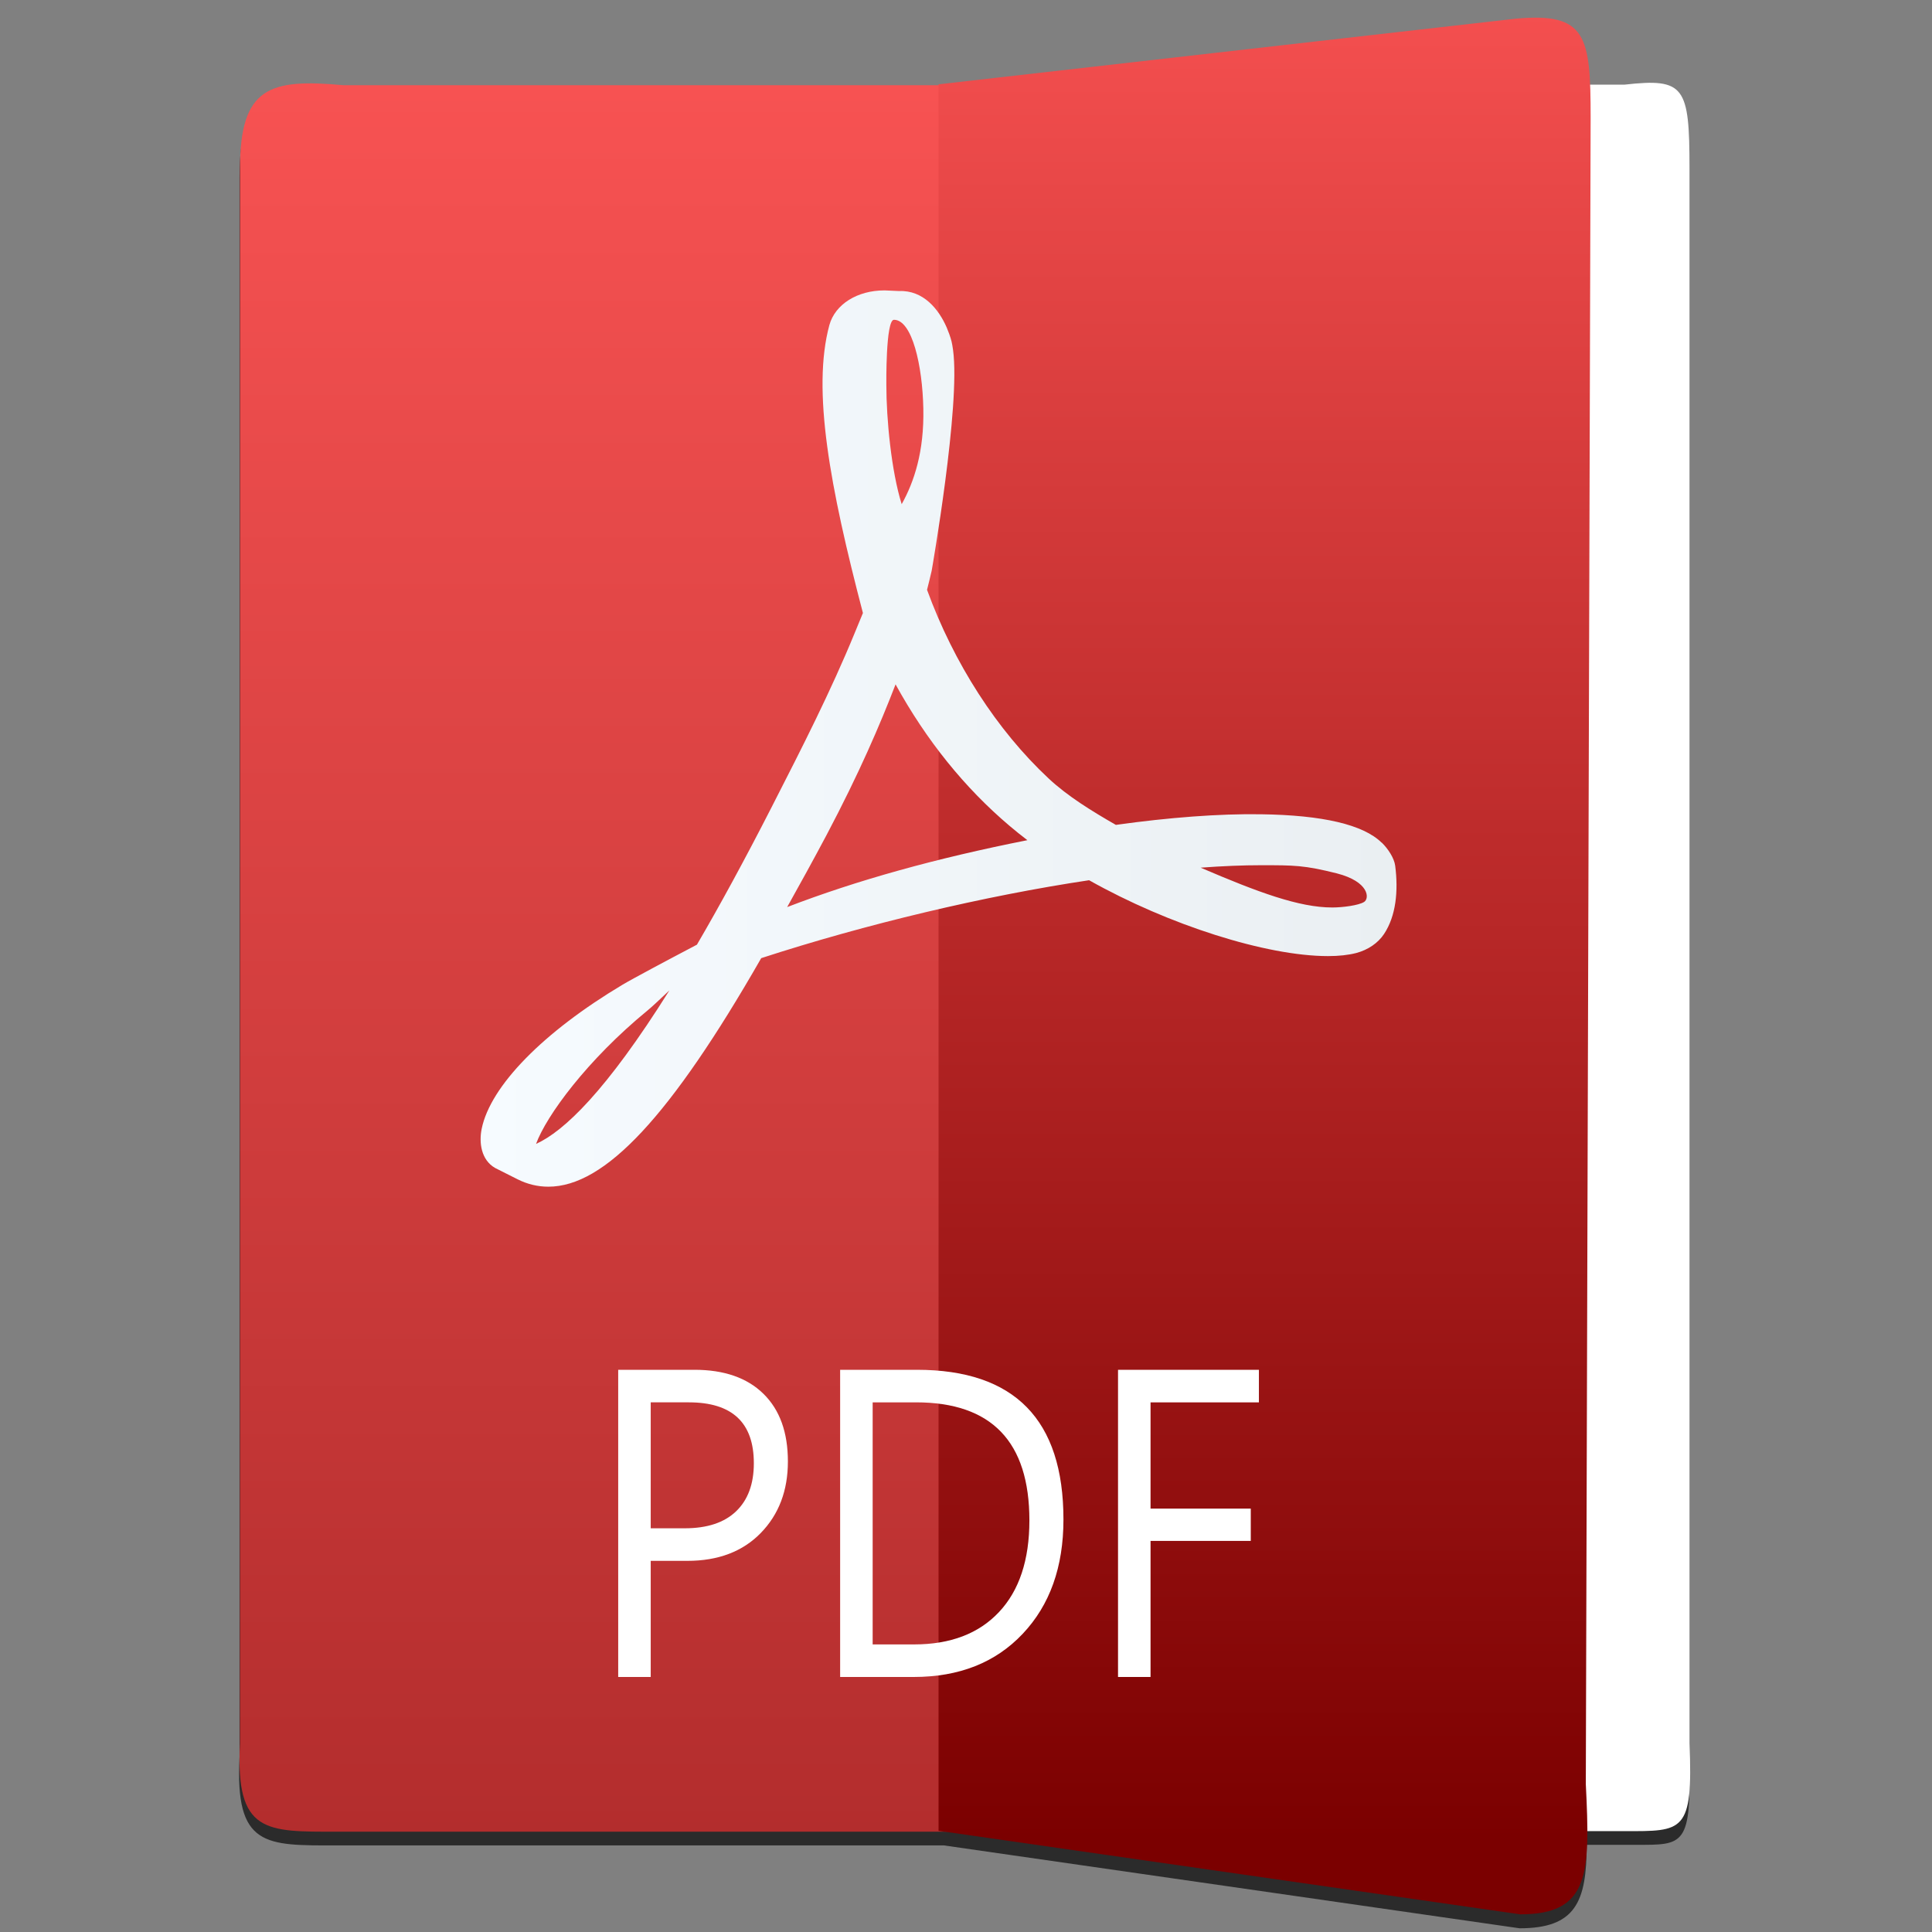 <svg style="clip-rule:evenodd;fill-rule:evenodd;stroke-linejoin:round;stroke-miterlimit:1.414" version="1.1" viewBox="0 0 48 48" xmlns="http://www.w3.org/2000/svg">
 <rect x="0" y="0" width="48" height="48" fill="#808080" stroke="none"/>
 <path d="m38.223 0.637c-0.172 0-0.368 0-0.589 0.025l-14.33 1.656h-14.785c-1.828-0.166-2.568 0.042-2.568 2.083v39.254c-0.115 2.241 0.642 2.194 2.419 2.194h15.083l14.301 2.059c1.387 0 1.668-0.653 1.666-2.074h1.22c1.188 0 1.397 0.048 1.32-2.193v-39.254c0-2.042-0.098-2.25-1.32-2.083h-1.152c-0.048-1.168-0.27-1.642-1.265-1.668v1e-3z" style="fill-opacity:.667"/>
 <path d="m40.361 45.494h-14.064v-43.391h14.064c1.493-0.167 1.614 0.04 1.614 2.076v39.129c0.093 2.233-0.162 2.186-1.614 2.186z" style="fill:#fff"/>
 <path d="m8.382 45.508h16.769v-43.391h-16.62c-1.828-0.167-2.569 0.041-2.569 2.076v39.129c-0.115 2.233 0.643 2.186 2.42 2.186z" style="fill:url(#_Linear1)"/>
 <path d="m37.771 47.561l-14.453-2.075v-43.391l14.333-1.63c1.772-0.167 1.868 0.433 1.868 2.468l-0.12 41.392c0.111 2.233 0.096 3.236-1.628 3.236z" style="fill:url(#_Linear2)"/>
 <path d="m34.327 20.936c-0.455-0.448-1.463-0.685-2.998-0.706-1.04-0.016-2.29 0.08-3.606 0.264-0.589-0.339-1.196-0.709-1.672-1.155-1.282-1.197-2.352-2.858-3.019-4.685 0.043-0.171 0.08-0.321 0.115-0.474 0 0 0.722-4.102 0.531-5.488-0.027-0.19-0.043-0.246-0.094-0.393l-0.063-0.161c-0.196-0.453-0.581-0.933-1.185-0.907l-0.354-0.016h-0.01c-0.673 0-1.222 0.344-1.366 0.859-0.438 1.614 0.014 4.029 0.833 7.156l-0.21 0.51c-0.586 1.429-1.32 2.868-1.969 4.138l-0.084 0.165c-0.682 1.335-1.301 2.468-1.861 3.427l-0.58 0.306c-0.042 0.022-1.034 0.548-1.267 0.688-1.975 1.18-3.284 2.518-3.501 3.581-0.069 0.338-0.017 0.772 0.334 0.973l0.56 0.282c0.243 0.122 0.499 0.183 0.762 0.183 1.406 0 3.039-1.752 5.289-5.678 2.597-0.845 5.554-1.548 8.146-1.936 1.975 1.112 4.404 1.885 5.937 1.885 0.272 0 0.507-0.027 0.698-0.076 0.294-0.078 0.542-0.246 0.693-0.473 0.297-0.448 0.358-1.065 0.277-1.696-0.024-0.187-0.174-0.419-0.336-0.577v4e-3zm-21.009 7.484c0.256-0.701 1.272-2.087 2.773-3.318 0.094-0.076 0.327-0.294 0.54-0.496-1.57 2.504-2.621 3.502-3.313 3.814zm8.892-20.475c0.452 0 0.709 1.139 0.73 2.208 0.022 1.068-0.228 1.818-0.538 2.373-0.257-0.821-0.381-2.116-0.381-2.963 0 0-0.019-1.618 0.189-1.618zm-2.653 14.591c0.315-0.564 0.643-1.158 0.978-1.789 0.816-1.544 1.332-2.751 1.715-3.744 0.764 1.389 1.715 2.57 2.833 3.516 0.139 0.118 0.287 0.237 0.442 0.355-2.273 0.45-4.238 0.997-5.968 1.662zm14.333-0.127c-0.138 0.086-0.535 0.137-0.79 0.137-0.823 0-1.842-0.376-3.27-0.989 0.549-0.041 1.052-0.061 1.503-0.061 0.826 0 1.07 0 1.878 0.202 0.808 0.207 0.818 0.625 0.679 0.711z" style="fill-rule:nonzero;fill:url(#_Linear3)"/>
 <path d="m16.167 38.779v2.885h-0.808v-7.632h1.894c0.738 0 1.309 0.199 1.714 0.596 0.406 0.398 0.608 0.958 0.608 1.682s-0.225 1.316-0.675 1.778c-0.45 0.461-1.058 0.691-1.824 0.691h-0.909zm0-3.938v3.129h0.846c0.558 0 0.983-0.141 1.276-0.423 0.294-0.282 0.44-0.68 0.44-1.194 0-1.008-0.538-1.512-1.615-1.512h-0.947z" style="fill-rule:nonzero;fill:#fff"/>
 <path d="m20.873 41.664v-7.632h1.904c2.43 0 3.644 1.24 3.644 3.72 0 1.178-0.337 2.125-1.012 2.839-0.674 0.715-1.577 1.073-2.709 1.073h-1.827zm0.808-6.823v6.014h1.029c0.904 0 1.607-0.268 2.11-0.804 0.503-0.535 0.755-1.295 0.755-2.277 0-1.955-0.939-2.933-2.817-2.933h-1.077z" style="fill-rule:nonzero;fill:#fff"/>
 <path d="m31.277 34.841h-2.692v2.64h2.49v0.803h-2.49v3.38h-0.808v-7.632h3.5v0.809z" style="fill-rule:nonzero;fill:#fff"/>
 <defs>
  <linearGradient id="_Linear1" x2="1" gradientTransform="matrix(-.578 43.19 -43.19 -.578 -72.008 1.121)" gradientUnits="userSpaceOnUse">
   <stop style="stop-color:#f75252" offset="0"/>
   <stop style="stop-color:#b32d2d" offset="1"/>
  </linearGradient>
  <linearGradient id="_Linear2" x2="1" gradientTransform="matrix(2.84231e-15,-46.418,46.418,2.84231e-15,54.063,45.644)" gradientUnits="userSpaceOnUse">
   <stop style="stop-color:#7b0000" offset="0"/>
   <stop style="stop-color:#f75151" offset="1"/>
  </linearGradient>
  <linearGradient id="_Linear3" x2="1" gradientTransform="matrix(22.755,0,0,22.755,11.941,307.537)" gradientUnits="userSpaceOnUse">
   <stop style="stop-color:#f6fbff" offset="0"/>
   <stop style="stop-color:#eaeff2" offset="1"/>
  </linearGradient>
 </defs>
</svg>

